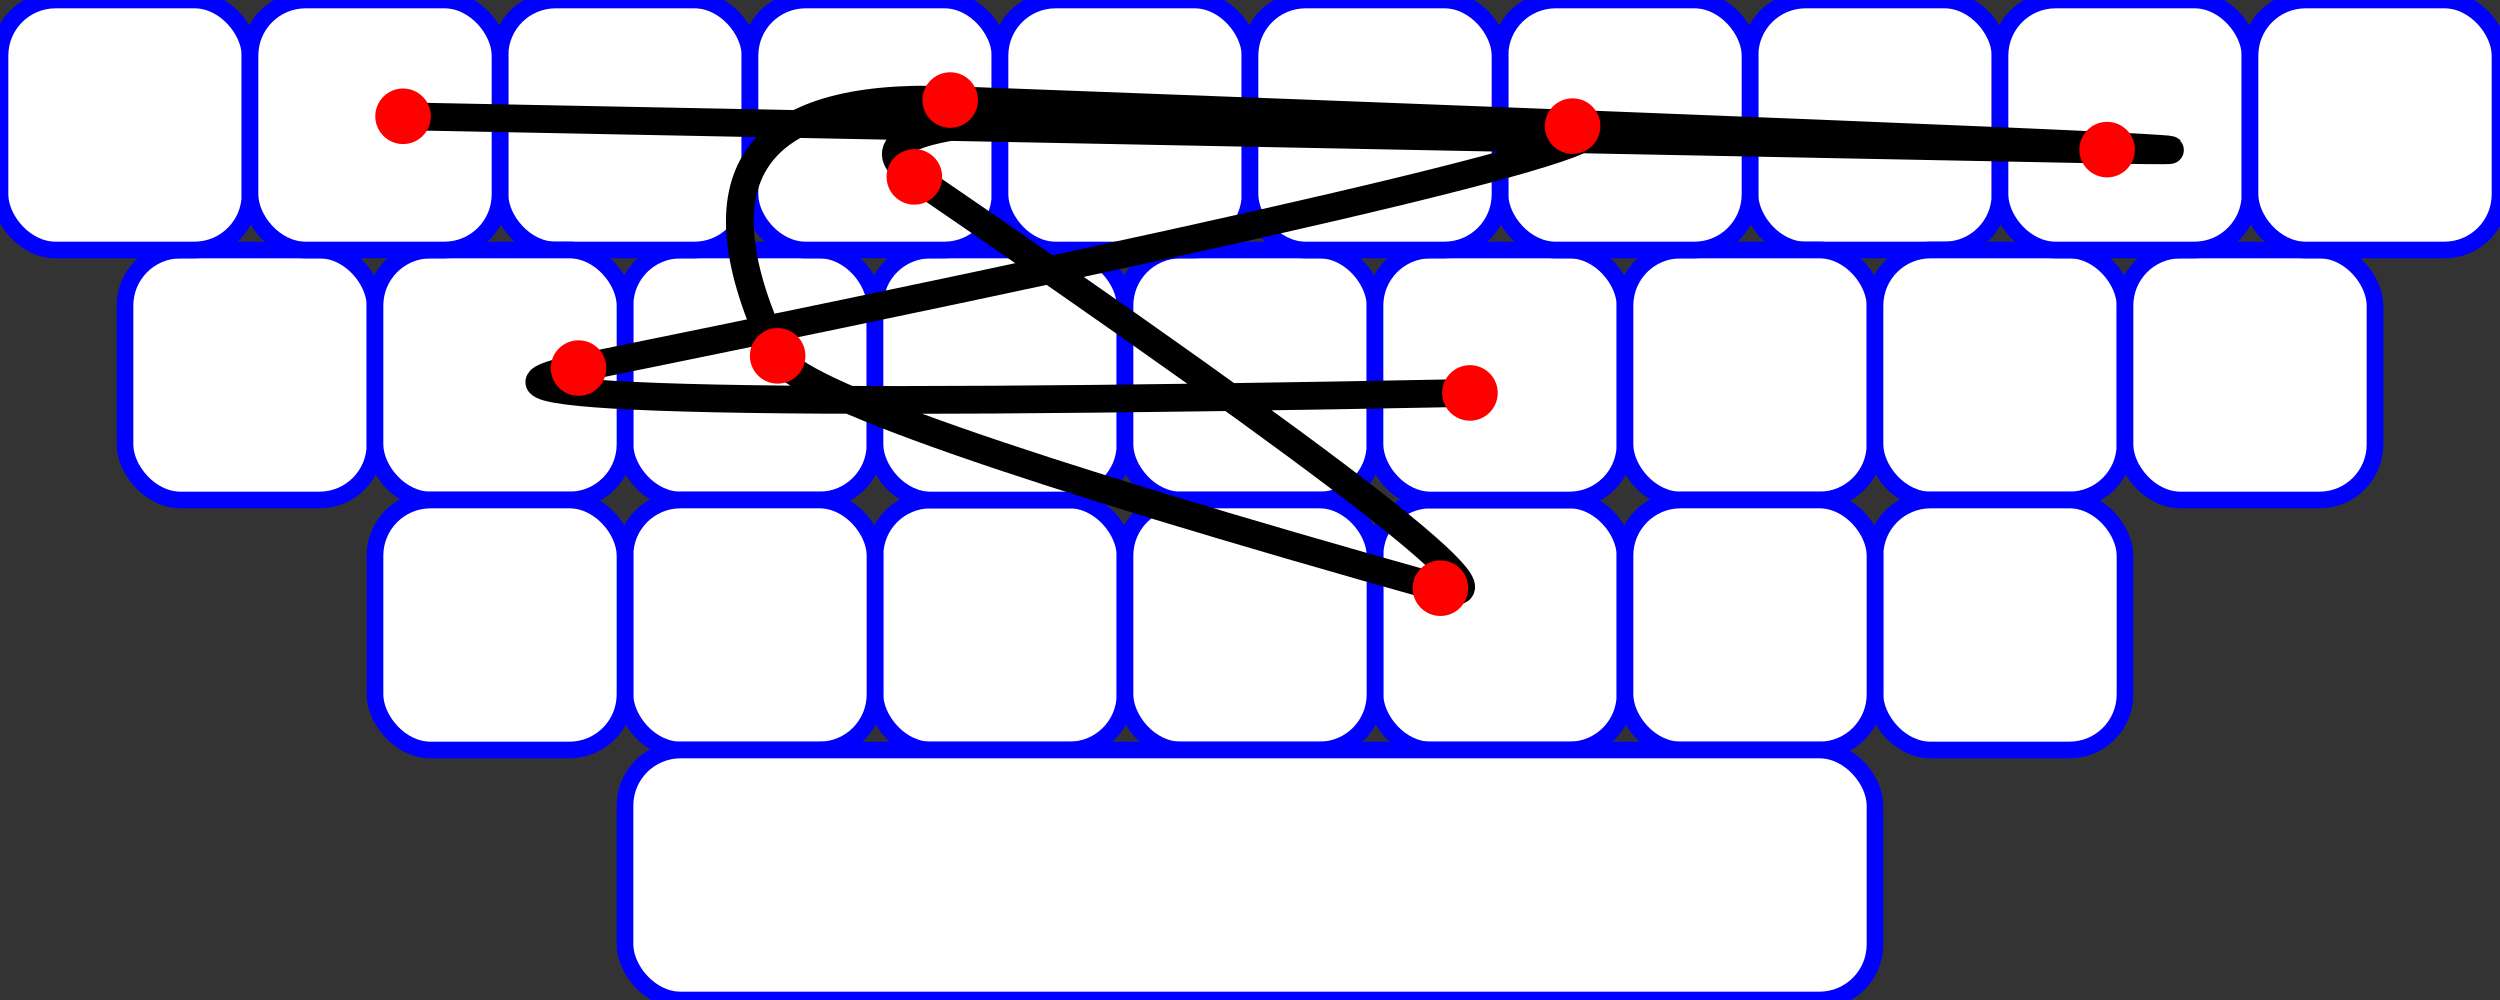 <svg xmlns='http://www.w3.org/2000/svg' x='0px' y='0px' width='450px' height='180px' viewBox='0 0 450 180'>
    <rect x="0" y="0" width="450" height="180" fill="#333333" stroke="none"/>
    <rect x='22.5' y='45' rx='10' ry='10' width='45' height='45'
          style='fill:white;stroke:blue;stroke-width:3;'/>
    <rect x='247.5' y='90' rx='10' ry='10' width='45' height='45'
          style='fill:white;stroke:blue;stroke-width:3;'/>
    <rect x='157.5' y='90' rx='10' ry='10' width='45' height='45'
          style='fill:white;stroke:blue;stroke-width:3;'/>
    <rect x='112.5' y='45' rx='10' ry='10' width='45' height='45'
          style='fill:white;stroke:blue;stroke-width:3;'/>
    <rect x='90' y='0' rx='10' ry='10' width='45' height='45'
          style='fill:white;stroke:blue;stroke-width:3;'/>
    <rect x='157.5' y='45' rx='10' ry='10' width='45' height='45'
          style='fill:white;stroke:blue;stroke-width:3;'/>
    <rect x='202.5' y='45' rx='10' ry='10' width='45' height='45'
          style='fill:white;stroke:blue;stroke-width:3;'/>
    <rect x='247.5' y='45' rx='10' ry='10' width='45' height='45'
          style='fill:white;stroke:blue;stroke-width:3;'/>
    <rect x='315' y='0' rx='10' ry='10' width='45' height='45'
          style='fill:white;stroke:blue;stroke-width:3;'/>
    <rect x='292.5' y='45' rx='10' ry='10' width='45' height='45'
          style='fill:white;stroke:blue;stroke-width:3;'/>
    <rect x='337.5' y='45' rx='10' ry='10' width='45' height='45'
          style='fill:white;stroke:blue;stroke-width:3;'/>
    <rect x='382.5' y='45' rx='10' ry='10' width='45' height='45'
          style='fill:white;stroke:blue;stroke-width:3;'/>
    <rect x='337.5' y='90' rx='10' ry='10' width='45' height='45'
          style='fill:white;stroke:blue;stroke-width:3;'/>
    <rect x='292.5' y='90' rx='10' ry='10' width='45' height='45'
          style='fill:white;stroke:blue;stroke-width:3;'/>
    <rect x='360' y='0' rx='10' ry='10' width='45' height='45'
          style='fill:white;stroke:blue;stroke-width:3;'/>
    <rect x='405' y='0' rx='10' ry='10' width='45' height='45'
          style='fill:white;stroke:blue;stroke-width:3;'/>
    <rect x='0' y='0' rx='10' ry='10' width='45' height='45'
          style='fill:white;stroke:blue;stroke-width:3;'/>
    <rect x='135' y='0' rx='10' ry='10' width='45' height='45'
          style='fill:white;stroke:blue;stroke-width:3;'/>
    <rect x='67.5' y='45' rx='10' ry='10' width='45' height='45'
          style='fill:white;stroke:blue;stroke-width:3;'/>
    <rect x='180' y='0' rx='10' ry='10' width='45' height='45'
          style='fill:white;stroke:blue;stroke-width:3;'/>
    <rect x='270' y='0' rx='10' ry='10' width='45' height='45'
          style='fill:white;stroke:blue;stroke-width:3;'/>
    <rect x='202.5' y='90' rx='10' ry='10' width='45' height='45'
          style='fill:white;stroke:blue;stroke-width:3;'/>
    <rect x='45' y='0' rx='10' ry='10' width='45' height='45'
          style='fill:white;stroke:blue;stroke-width:3;'/>
    <rect x='112.5' y='90' rx='10' ry='10' width='45' height='45'
          style='fill:white;stroke:blue;stroke-width:3;'/>
    <rect x='225' y='0' rx='10' ry='10' width='45' height='45'
          style='fill:white;stroke:blue;stroke-width:3;'/>
    <rect x='67.5' y='90' rx='10' ry='10' width='45' height='45'
          style='fill:white;stroke:blue;stroke-width:3;'/>
    <rect x='112.5' y='135' rx='10' ry='10' width='225' height='45'
          style='fill:white;stroke:blue;stroke-width:3;'/>
    <path d='M72.552,20.932 Q72.552,20.932 379.279,26.932 440.624,28.132 171.038,18.009 117.121,15.984 139.978,64.058 144.55,73.673 259.275,105.876 282.22,112.317 164.589,31.839 141.063,15.743 283.067,22.699 311.468,24.09 104.141,66.255 62.675,74.689 264.59,70.727'
          stroke='black' stroke-width='5' fill='none' stroke-linecap='round'/>
    <circle cx="72.552" cy="20.932" r="5" style="fill:red"/>
    <circle cx="379.279" cy="26.932" r="5" style="fill:red"/>
    <circle cx="171.038" cy="18.009" r="5" style="fill:red"/>
    <circle cx="139.978" cy="64.058" r="5" style="fill:red"/>
    <circle cx="259.275" cy="105.876" r="5" style="fill:red"/>
    <circle cx="164.589" cy="31.839" r="5" style="fill:red"/>
    <circle cx="283.067" cy="22.699" r="5" style="fill:red"/>
    <circle cx="104.141" cy="66.255" r="5" style="fill:red"/>
    <circle cx="264.59" cy="70.727" r="5" style="fill:red"/>
</svg>